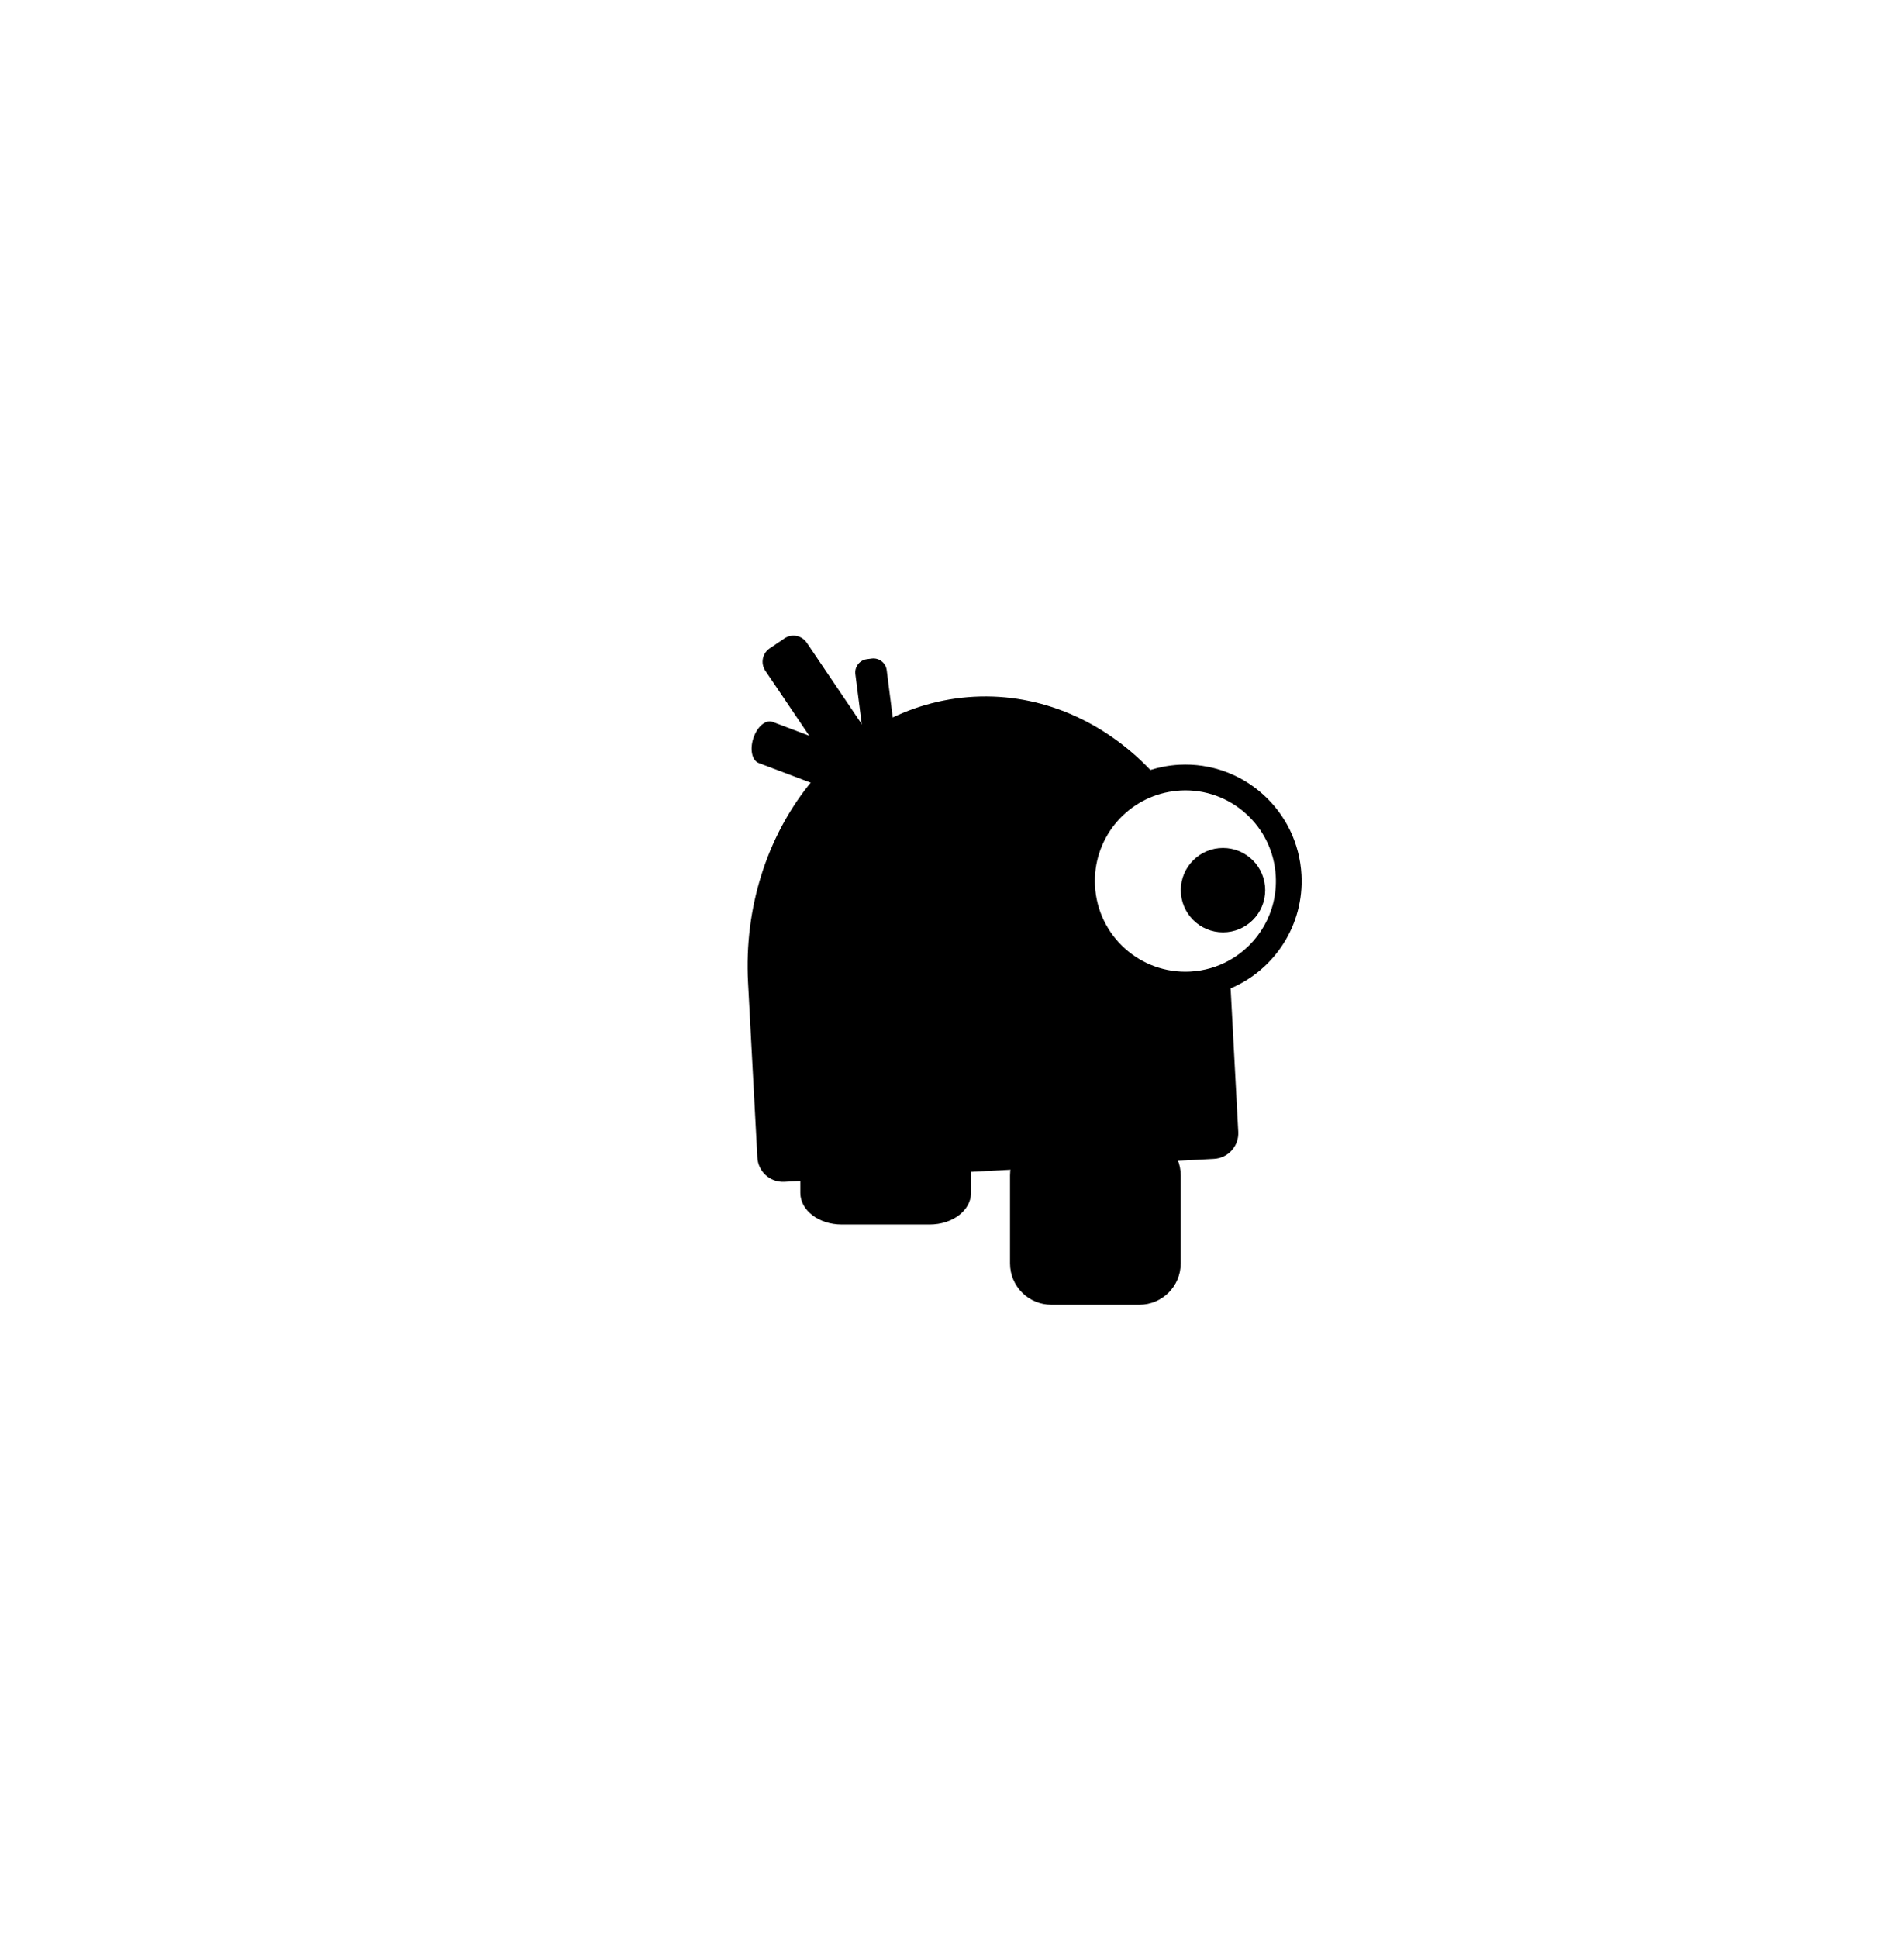 <?xml version="1.0" encoding="utf-8"?>
<!-- Generator: Adobe Illustrator 27.2.0, SVG Export Plug-In . SVG Version: 6.00 Build 0)  -->
<svg version="1.1" id="Layer_1" xmlns="http://www.w3.org/2000/svg" xmlns:xlink="http://www.w3.org/1999/xlink" x="0px" y="0px"
	 viewBox="0 0 512 521" style="enable-background:new 0 0 512 521;" xml:space="preserve">
<path d="M222.858,205.563l-17.05-25.241c-1.338-1.981-0.817-4.672,1.164-6.011l3.971-2.682
	c1.981-1.338,4.672-0.817,6.011,1.164l17.05,25.241c1.338,1.981,0.817,4.672-1.164,6.011l-3.971,2.682
	C226.888,208.066,224.197,207.544,222.858,205.563z"/>
<path d="M220.84,211.49l-16.836-6.367c-1.8-0.681-2.423-3.707-1.39-6.759l0,0
	c1.033-3.052,3.33-4.974,5.13-4.293l16.836,6.367c1.8,0.681,2.423,3.707,1.39,6.759l0,0
	C224.937,210.249,222.64,212.171,220.84,211.49z"/>
<path d="M233.032,204.861l-3.018-23.625c-0.252-1.972,1.143-3.775,3.114-4.026l1.287-0.164
	c1.972-0.252,3.775,1.143,4.026,3.114l3.018,23.625c0.252,1.972-1.143,3.775-3.114,4.027l-1.287,0.164
	C235.086,208.227,233.284,206.833,233.032,204.861z"/>
<path d="M317.091,205.598c-2.691,0.144-5.284,0.624-7.741,1.398c-12.471-13.033-29.31-20.651-47.452-19.683
	c-35.71,1.905-62.905,36.31-60.742,76.845l1.619,30.355l0.005,0.102l0.884,16.579
	c0.203,3.804,3.451,6.723,7.255,6.52l115.54-6.164c3.804-0.203,6.723-3.451,6.52-7.255l-0.884-16.579
	l-0.005-0.102l-1.169-21.904c11.792-4.987,19.773-16.973,19.05-30.513
	C349.052,217.93,334.33,204.678,317.091,205.598z M330.523,258.208c-3.119,1.727-6.667,2.793-10.465,2.995
	c-13.423,0.716-24.886-9.602-25.603-23.046c-0.662-12.4,8.052-23.121,19.941-25.274
	c1.001-0.181,2.022-0.309,3.064-0.365c13.423-0.716,24.886,9.602,25.603,23.046
	C343.577,245.204,338.427,253.832,330.523,258.208z"/>
<circle cx="328.874" cy="239.309" r="11.344"/>
<path d="M271.601,339.657l0-23.678c0-6.137,4.975-11.112,11.112-11.112h23.678c6.137,0,11.112,4.975,11.112,11.112
	v23.678c0,6.137-4.975,11.112-11.112,11.112h-23.678C276.576,350.769,271.601,345.794,271.601,339.657z"/>
<path d="M215.214,320.696v-5.943c0-4.697,4.975-8.504,11.112-8.504h23.678c6.137,0,11.112,3.807,11.112,8.504v5.943
	c0,4.697-4.975,8.504-11.112,8.504H226.326C220.189,329.2,215.214,325.392,215.214,320.696z"/>
</svg>
